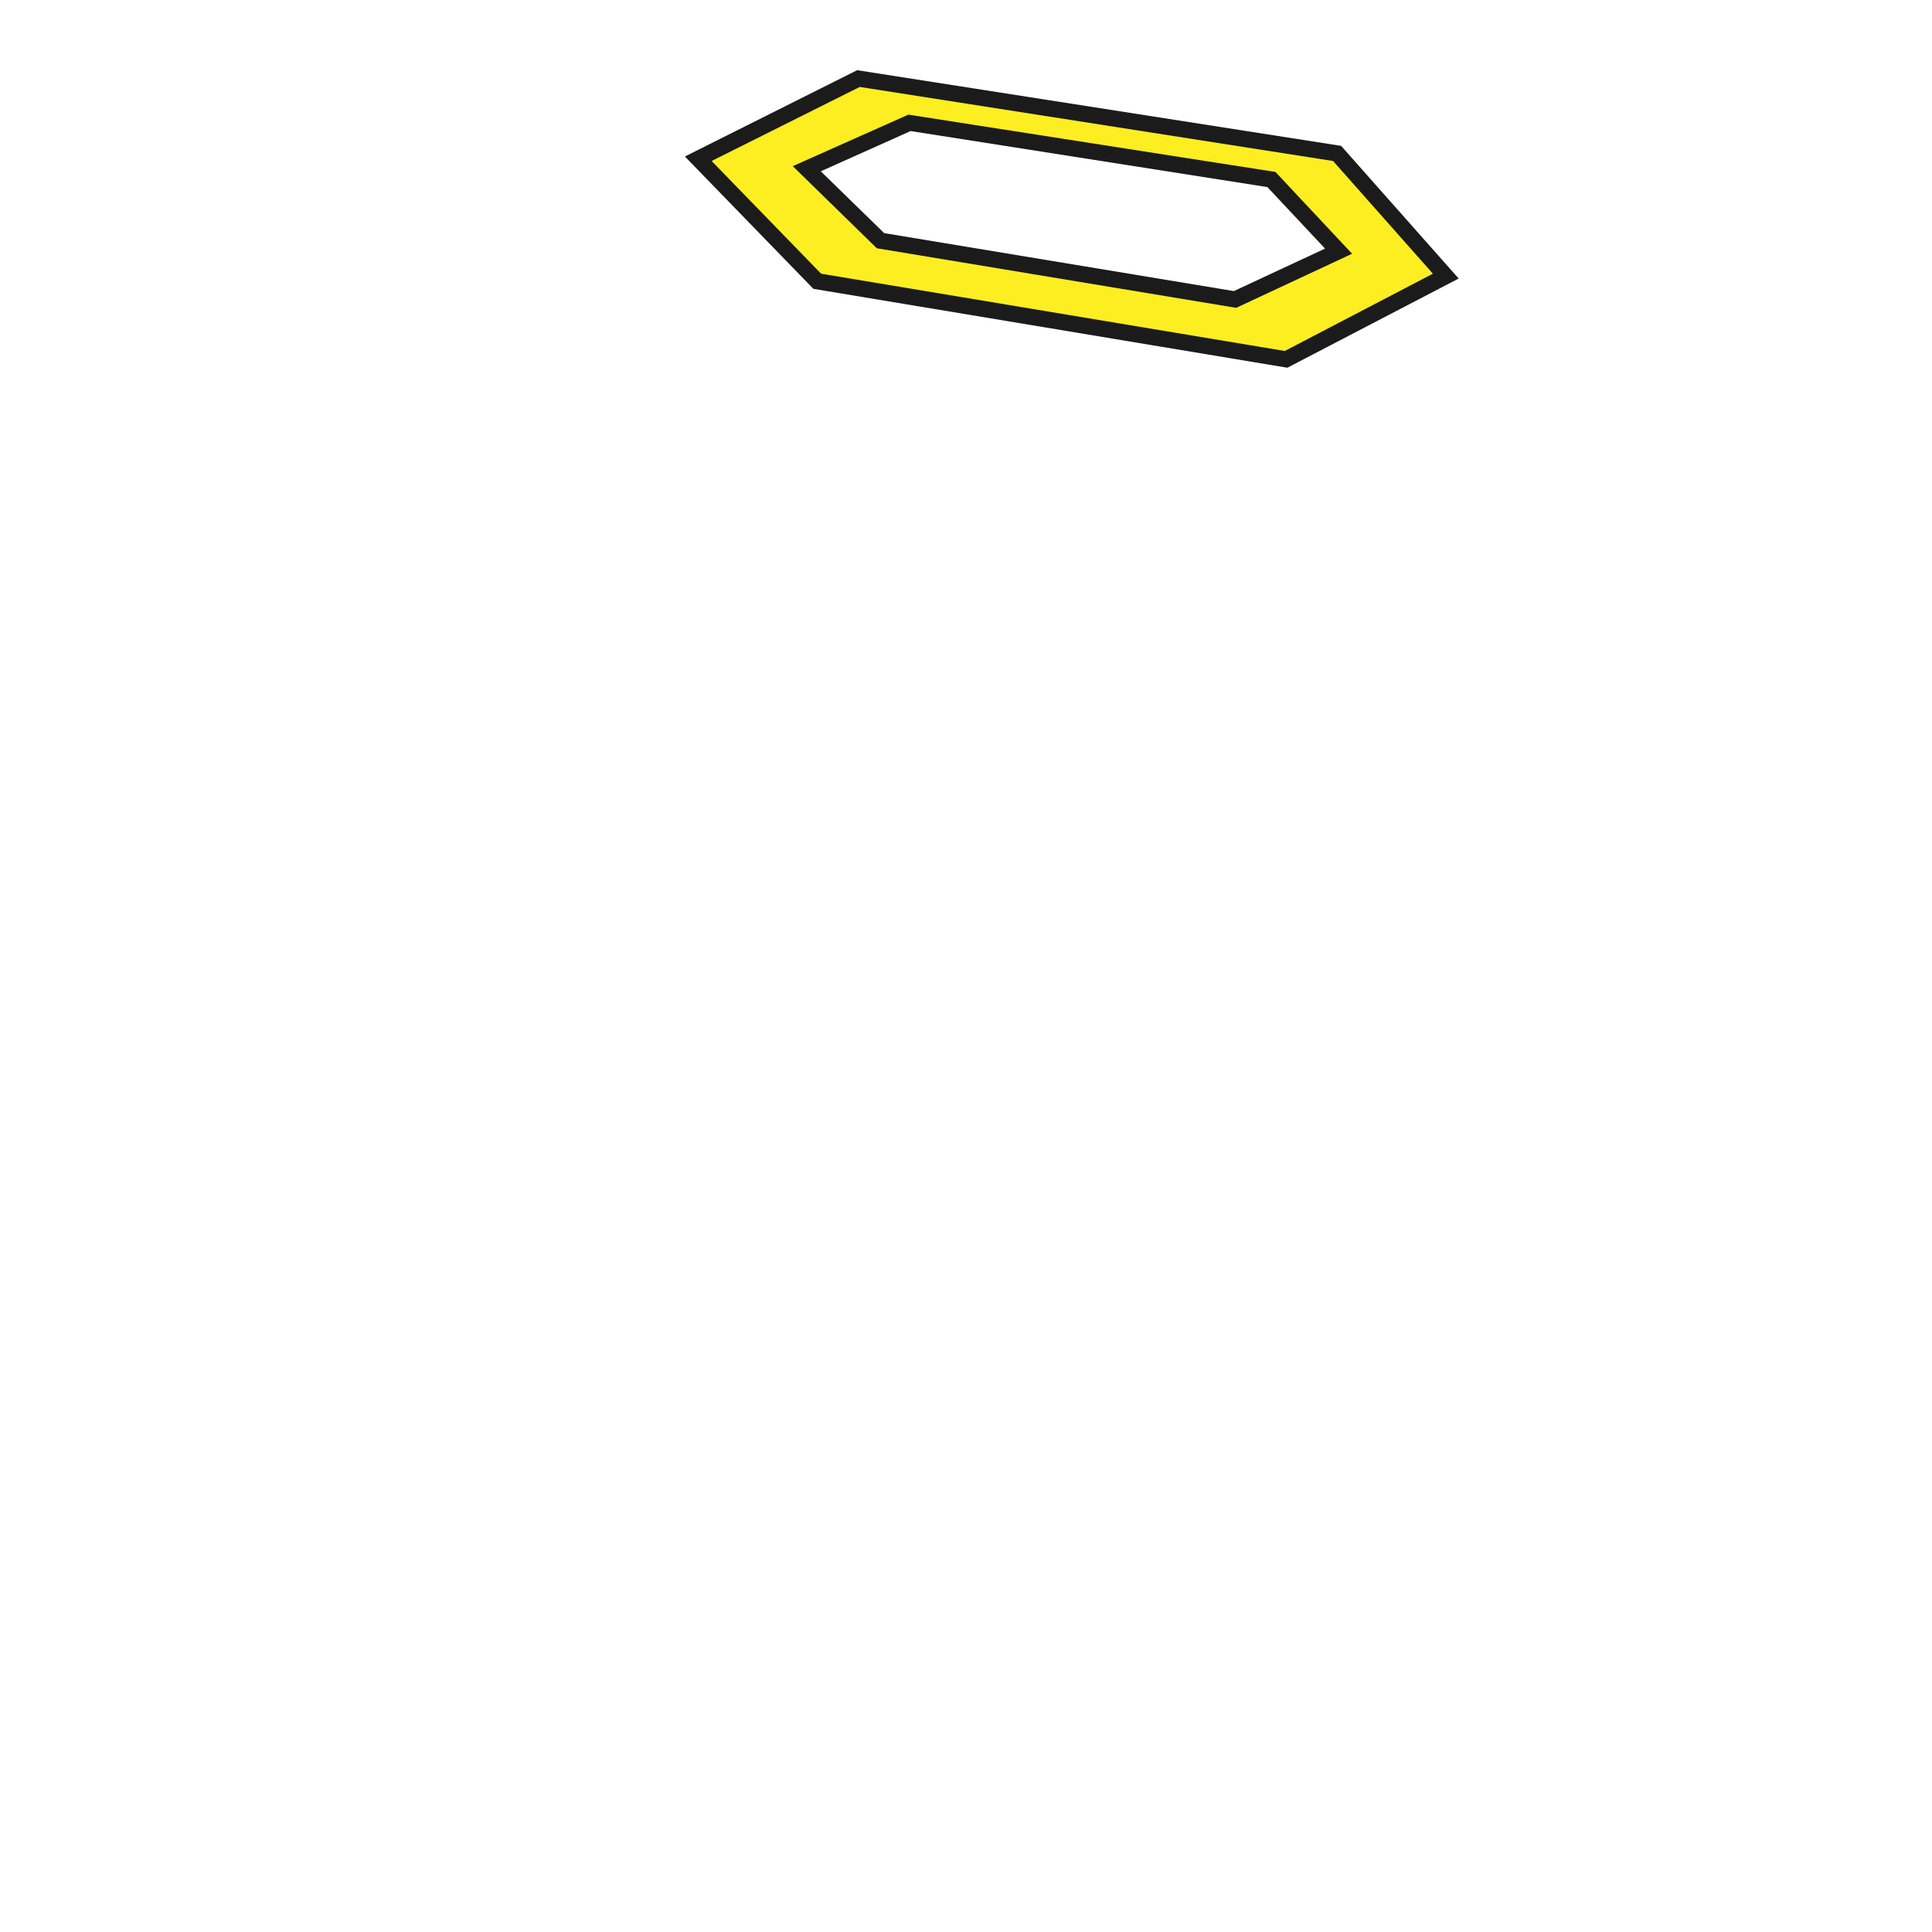 <svg id="Hat" xmlns="http://www.w3.org/2000/svg" viewBox="0 0 600 600"><defs><style>.cls-1{fill:#1b1b1b;}.cls-2{fill:#fcee21;}</style></defs><title>Pepe</title><path class="cls-1" d="M252.6,89.7,212.7,48.6l53.5-26.8L416.5,45.3,453,86.5l-53.2,27.7Zm130.6.7,28.3-13.2L393.6,58.1,282.8,40.7,254.9,53.2l19.7,19.2Z"/><path class="cls-2" d="M414,50,267,27,221,50l34,35,144,24,46-24ZM383.9,95.6,272.3,77.1,246.2,51.6l35.9-16,114,17.8,23.8,25.4Z"/></svg>